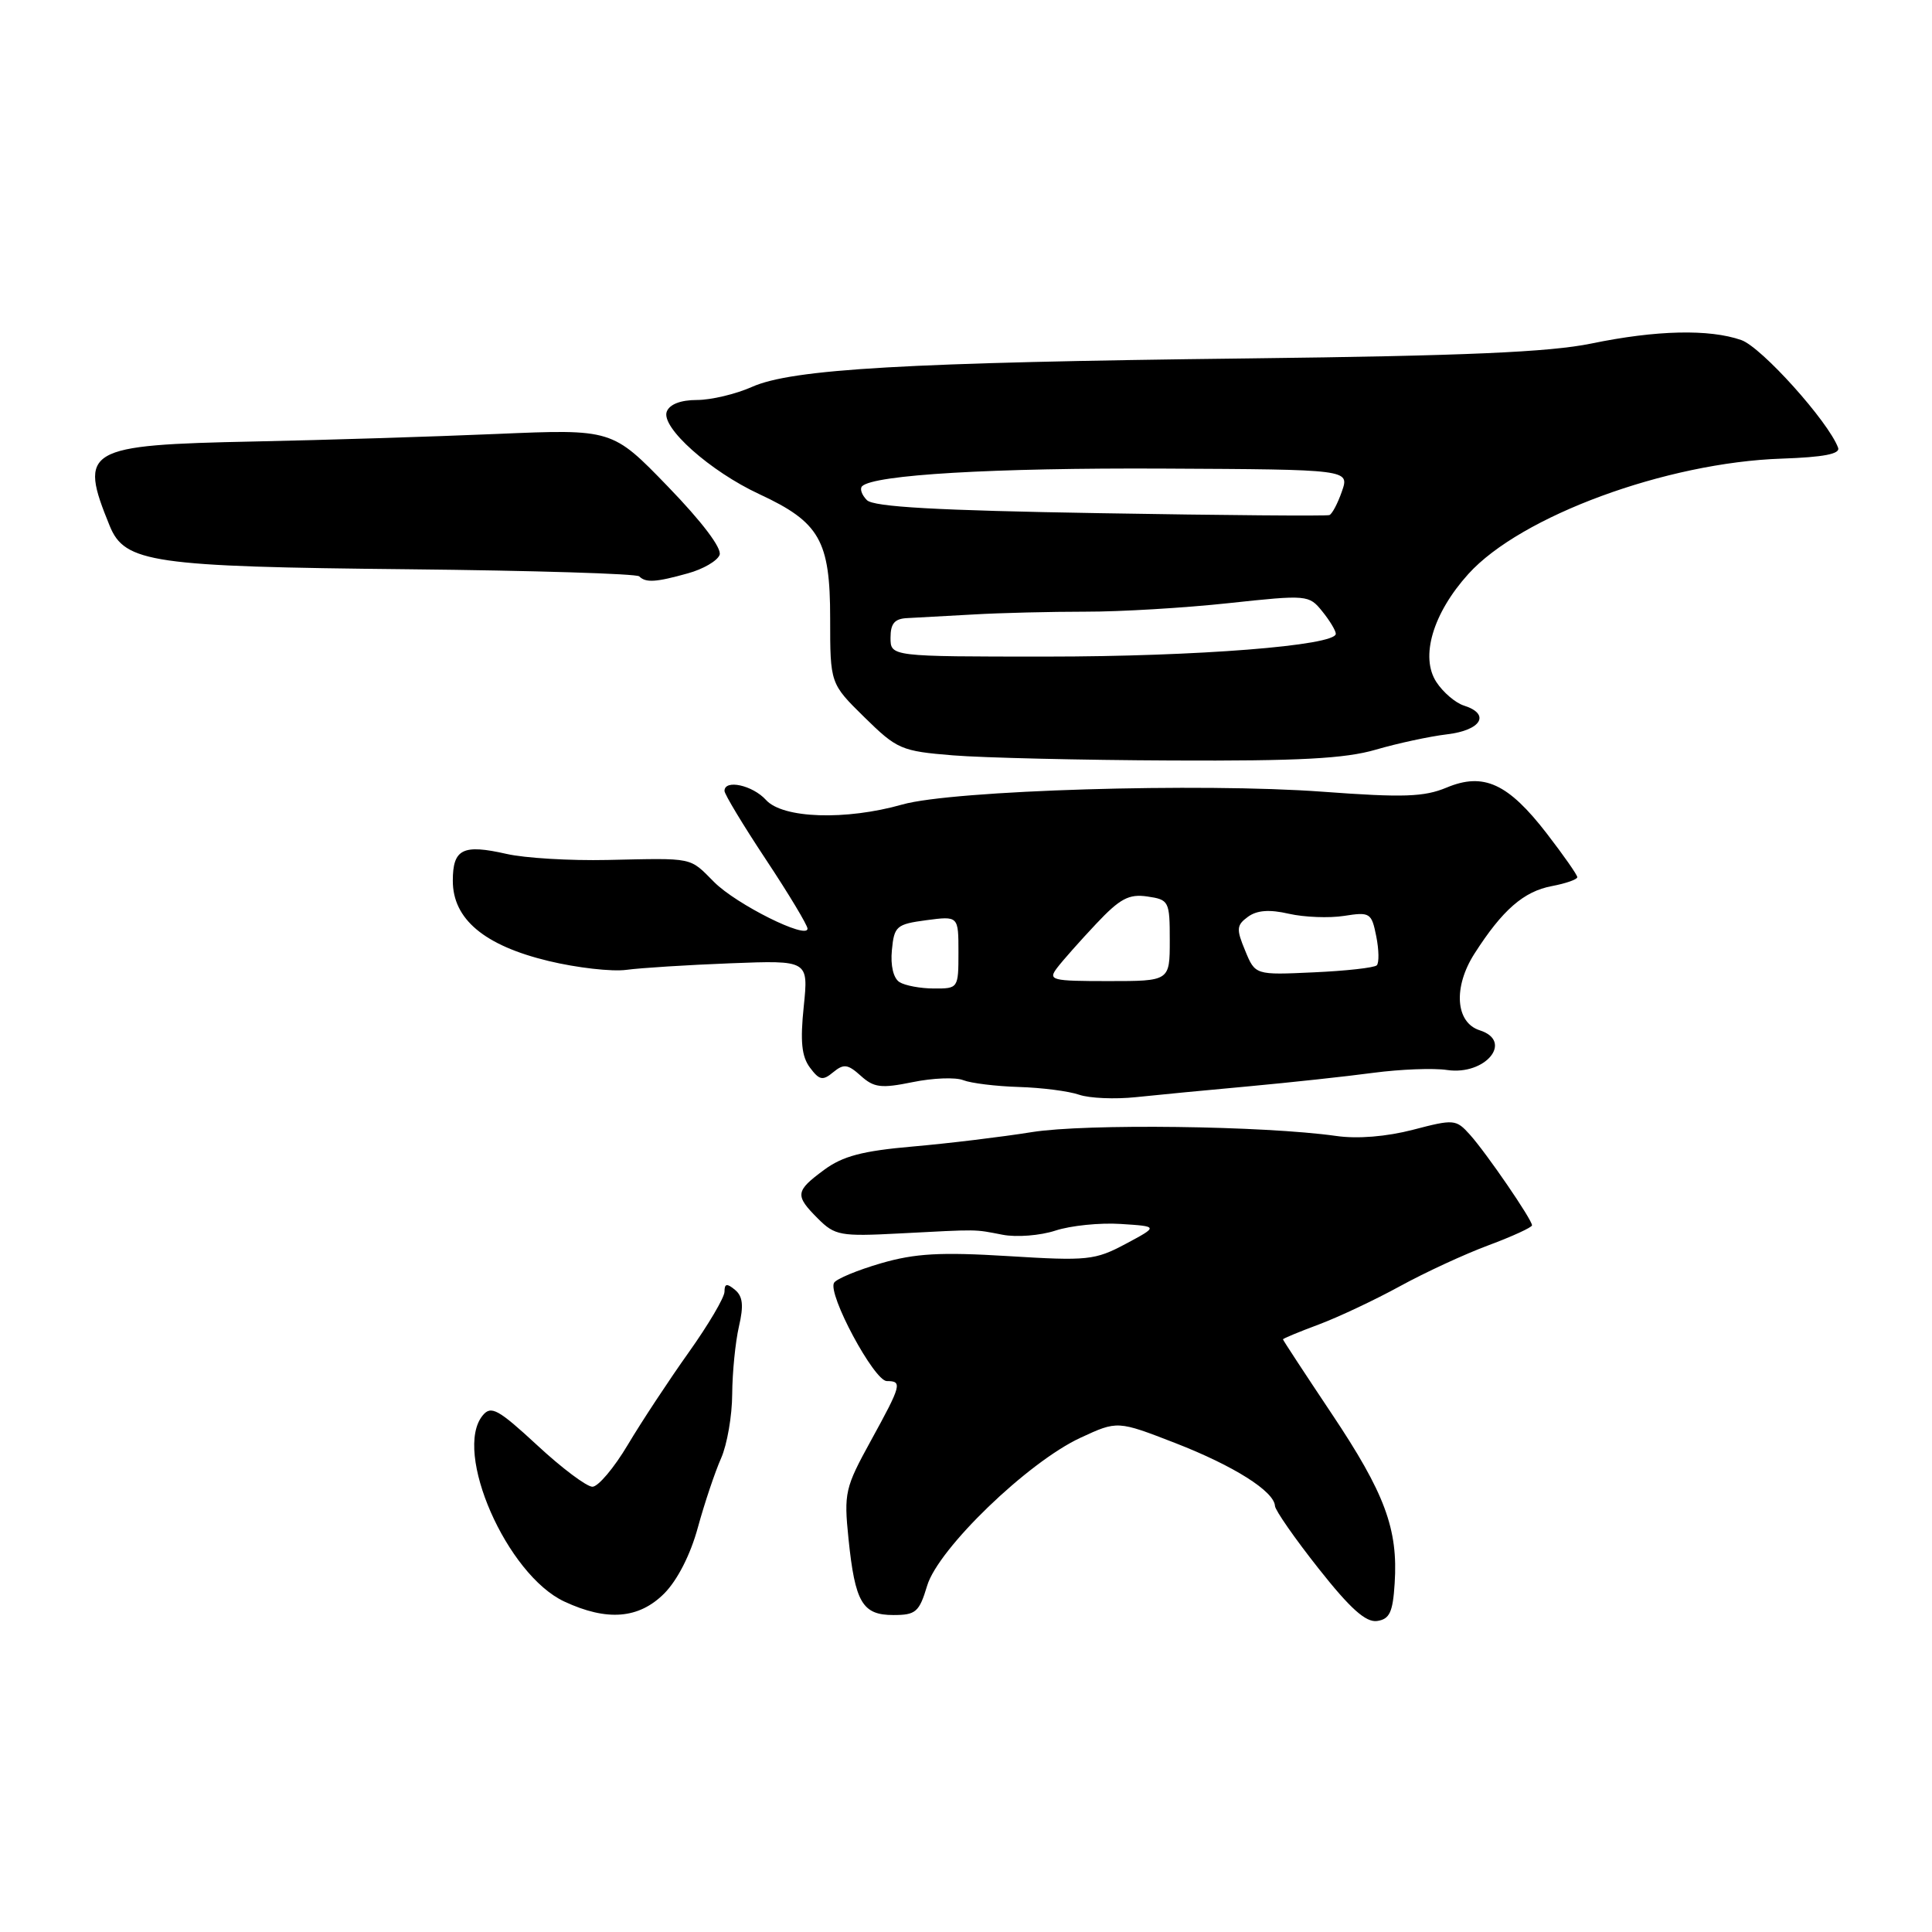 <?xml version="1.0" encoding="UTF-8" standalone="no"?>
<!DOCTYPE svg PUBLIC "-//W3C//DTD SVG 1.1//EN" "http://www.w3.org/Graphics/SVG/1.1/DTD/svg11.dtd" >
<svg xmlns="http://www.w3.org/2000/svg" xmlns:xlink="http://www.w3.org/1999/xlink" version="1.1" viewBox="0 0 256 256">
 <g >
 <path fill="currentColor"
d=" M 184.80 209.80 C 185.27 202.61 183.50 197.86 176.46 187.33 C 172.91 182.01 170.00 177.58 170.00 177.47 C 170.00 177.36 172.14 176.47 174.75 175.50 C 177.36 174.52 182.20 172.24 185.50 170.43 C 188.80 168.62 194.09 166.17 197.25 165.00 C 200.41 163.82 203.00 162.63 203.00 162.36 C 203.00 161.60 196.96 152.79 194.78 150.36 C 192.93 148.30 192.66 148.28 187.23 149.70 C 183.72 150.61 179.87 150.93 177.05 150.52 C 167.49 149.17 143.85 148.87 136.73 150.01 C 132.75 150.65 125.65 151.51 120.94 151.92 C 114.28 152.50 111.66 153.19 109.19 155.02 C 105.37 157.84 105.30 158.39 108.39 161.48 C 110.62 163.71 111.36 163.85 119.14 163.44 C 129.91 162.88 128.98 162.87 132.85 163.61 C 134.69 163.97 137.84 163.72 139.85 163.06 C 141.86 162.40 145.75 162.00 148.50 162.18 C 153.50 162.50 153.50 162.50 149.16 164.82 C 145.09 166.99 144.12 167.09 133.59 166.44 C 124.61 165.89 121.25 166.08 116.74 167.39 C 113.64 168.29 110.84 169.45 110.52 169.97 C 109.62 171.43 115.83 183.00 117.51 183.00 C 119.59 183.00 119.46 183.50 115.39 190.91 C 111.97 197.13 111.81 197.82 112.43 203.89 C 113.30 212.35 114.27 214.00 118.38 214.00 C 121.35 214.00 121.80 213.61 122.85 210.12 C 124.32 205.20 136.20 193.74 143.17 190.51 C 148.07 188.24 148.07 188.24 155.75 191.22 C 163.49 194.23 168.84 197.61 168.94 199.55 C 168.98 200.13 171.57 203.86 174.72 207.84 C 178.92 213.16 180.98 215.00 182.47 214.79 C 184.13 214.55 184.56 213.64 184.80 209.80 Z  M 88.01 211.15 C 89.75 209.40 91.49 206.01 92.47 202.40 C 93.36 199.15 94.75 195.02 95.55 193.22 C 96.35 191.41 97.01 187.58 97.02 184.72 C 97.04 181.85 97.44 177.83 97.91 175.78 C 98.56 172.99 98.43 171.77 97.39 170.91 C 96.32 170.02 96.00 170.07 96.00 171.15 C 96.00 171.92 93.86 175.54 91.25 179.21 C 88.64 182.88 85.01 188.38 83.19 191.44 C 81.37 194.50 79.26 197.00 78.50 197.00 C 77.74 197.00 74.44 194.53 71.18 191.50 C 66.01 186.72 65.07 186.21 63.97 187.54 C 59.99 192.34 67.15 208.67 74.79 212.22 C 80.44 214.85 84.65 214.51 88.01 211.15 Z  M 165.50 143.94 C 171.00 143.43 178.43 142.63 182.00 142.15 C 185.57 141.68 189.96 141.51 191.74 141.78 C 196.83 142.53 200.59 137.96 196.07 136.52 C 192.86 135.50 192.53 130.81 195.37 126.37 C 199.08 120.57 201.90 118.11 205.64 117.41 C 207.49 117.06 209.00 116.53 209.00 116.23 C 209.00 115.93 207.18 113.33 204.96 110.45 C 199.83 103.80 196.58 102.31 191.68 104.36 C 188.70 105.60 185.96 105.70 175.30 104.91 C 159.12 103.71 126.21 104.71 119.57 106.60 C 112.07 108.73 103.72 108.46 101.50 106.00 C 99.72 104.04 96.00 103.23 96.00 104.80 C 96.00 105.24 98.47 109.34 101.50 113.91 C 104.53 118.48 107.00 122.60 107.00 123.05 C 107.00 124.54 97.58 119.84 94.63 116.88 C 91.30 113.54 92.08 113.70 80.50 113.95 C 75.55 114.06 69.53 113.70 67.13 113.15 C 61.32 111.83 60.00 112.48 60.00 116.71 C 60.00 121.79 64.17 125.29 72.70 127.34 C 76.44 128.24 81.08 128.77 83.00 128.51 C 84.92 128.25 91.14 127.86 96.82 127.64 C 107.13 127.24 107.13 127.24 106.50 133.37 C 106.02 137.98 106.22 139.99 107.32 141.46 C 108.57 143.14 109.02 143.23 110.41 142.07 C 111.80 140.93 112.34 141.00 114.06 142.55 C 115.80 144.12 116.75 144.24 120.92 143.39 C 123.59 142.84 126.61 142.72 127.64 143.13 C 128.66 143.53 131.97 143.94 135.00 144.03 C 138.03 144.12 141.62 144.58 143.00 145.06 C 144.38 145.53 147.75 145.67 150.50 145.38 C 153.25 145.09 160.00 144.44 165.50 143.94 Z  M 182.28 99.34 C 185.15 98.50 189.41 97.58 191.75 97.30 C 196.29 96.76 197.54 94.62 193.97 93.49 C 192.86 93.14 191.22 91.74 190.33 90.38 C 188.15 87.05 189.86 81.27 194.56 76.06 C 201.49 68.39 220.79 61.28 236.10 60.77 C 241.62 60.58 243.87 60.15 243.56 59.33 C 242.26 55.84 233.40 45.99 230.73 45.06 C 226.49 43.58 219.47 43.74 210.86 45.52 C 205.31 46.66 194.14 47.15 165.50 47.49 C 120.00 48.02 104.96 48.89 99.63 51.27 C 97.50 52.22 94.22 53.00 92.35 53.00 C 90.20 53.00 88.72 53.57 88.35 54.54 C 87.55 56.62 94.09 62.45 100.62 65.48 C 108.62 69.20 110.00 71.62 110.00 81.93 C 110.00 90.58 110.00 90.58 114.54 95.04 C 118.87 99.29 119.41 99.53 126.29 100.09 C 130.26 100.41 143.30 100.72 155.28 100.77 C 172.13 100.85 178.24 100.52 182.28 99.34 Z  M 91.15 75.97 C 93.16 75.42 95.05 74.32 95.35 73.53 C 95.68 72.66 93.04 69.16 88.51 64.48 C 81.13 56.85 81.13 56.85 65.82 57.50 C 57.39 57.86 42.94 58.31 33.69 58.50 C 11.29 58.96 10.38 59.50 14.54 69.69 C 16.53 74.56 20.18 75.09 54.13 75.43 C 70.60 75.60 84.36 76.02 84.70 76.37 C 85.57 77.24 86.90 77.16 91.15 75.97 Z  M 119.18 130.13 C 118.38 129.62 117.98 127.94 118.18 125.90 C 118.48 122.72 118.78 122.46 122.75 121.93 C 127.00 121.37 127.00 121.37 127.00 126.18 C 127.00 130.95 126.97 131.00 123.75 130.98 C 121.96 130.98 119.90 130.59 119.18 130.13 Z  M 140.07 128.25 C 140.80 127.29 143.12 124.67 145.23 122.43 C 148.40 119.06 149.58 118.43 152.03 118.79 C 154.90 119.21 155.00 119.41 155.00 124.61 C 155.00 130.00 155.00 130.00 146.88 130.00 C 139.31 130.00 138.84 129.88 140.07 128.25 Z  M 164.99 125.96 C 163.80 123.11 163.84 122.59 165.36 121.48 C 166.55 120.61 168.20 120.48 170.79 121.08 C 172.83 121.54 176.12 121.67 178.10 121.36 C 181.53 120.82 181.74 120.95 182.36 124.06 C 182.72 125.85 182.75 127.58 182.43 127.91 C 182.10 128.23 178.35 128.65 174.08 128.84 C 166.32 129.20 166.32 129.20 164.99 125.96 Z  M 118.00 84.50 C 118.00 82.61 118.54 81.97 120.25 81.90 C 121.49 81.84 125.42 81.62 129.00 81.42 C 132.57 81.21 139.26 81.05 143.85 81.05 C 148.44 81.06 156.97 80.55 162.80 79.92 C 173.22 78.80 173.44 78.82 175.20 81.00 C 176.19 82.22 177.00 83.56 177.00 83.98 C 177.00 85.55 158.63 87.00 138.68 87.00 C 118.00 87.00 118.00 87.00 118.00 84.50 Z  M 145.80 68.00 C 124.16 67.64 115.76 67.17 114.87 66.27 C 114.19 65.59 113.90 64.76 114.23 64.43 C 115.76 62.91 131.62 61.98 154.16 62.09 C 178.82 62.21 178.82 62.21 177.81 65.11 C 177.26 66.70 176.51 68.12 176.15 68.25 C 175.79 68.39 162.13 68.28 145.80 68.00 Z "/>
</g>
</svg>